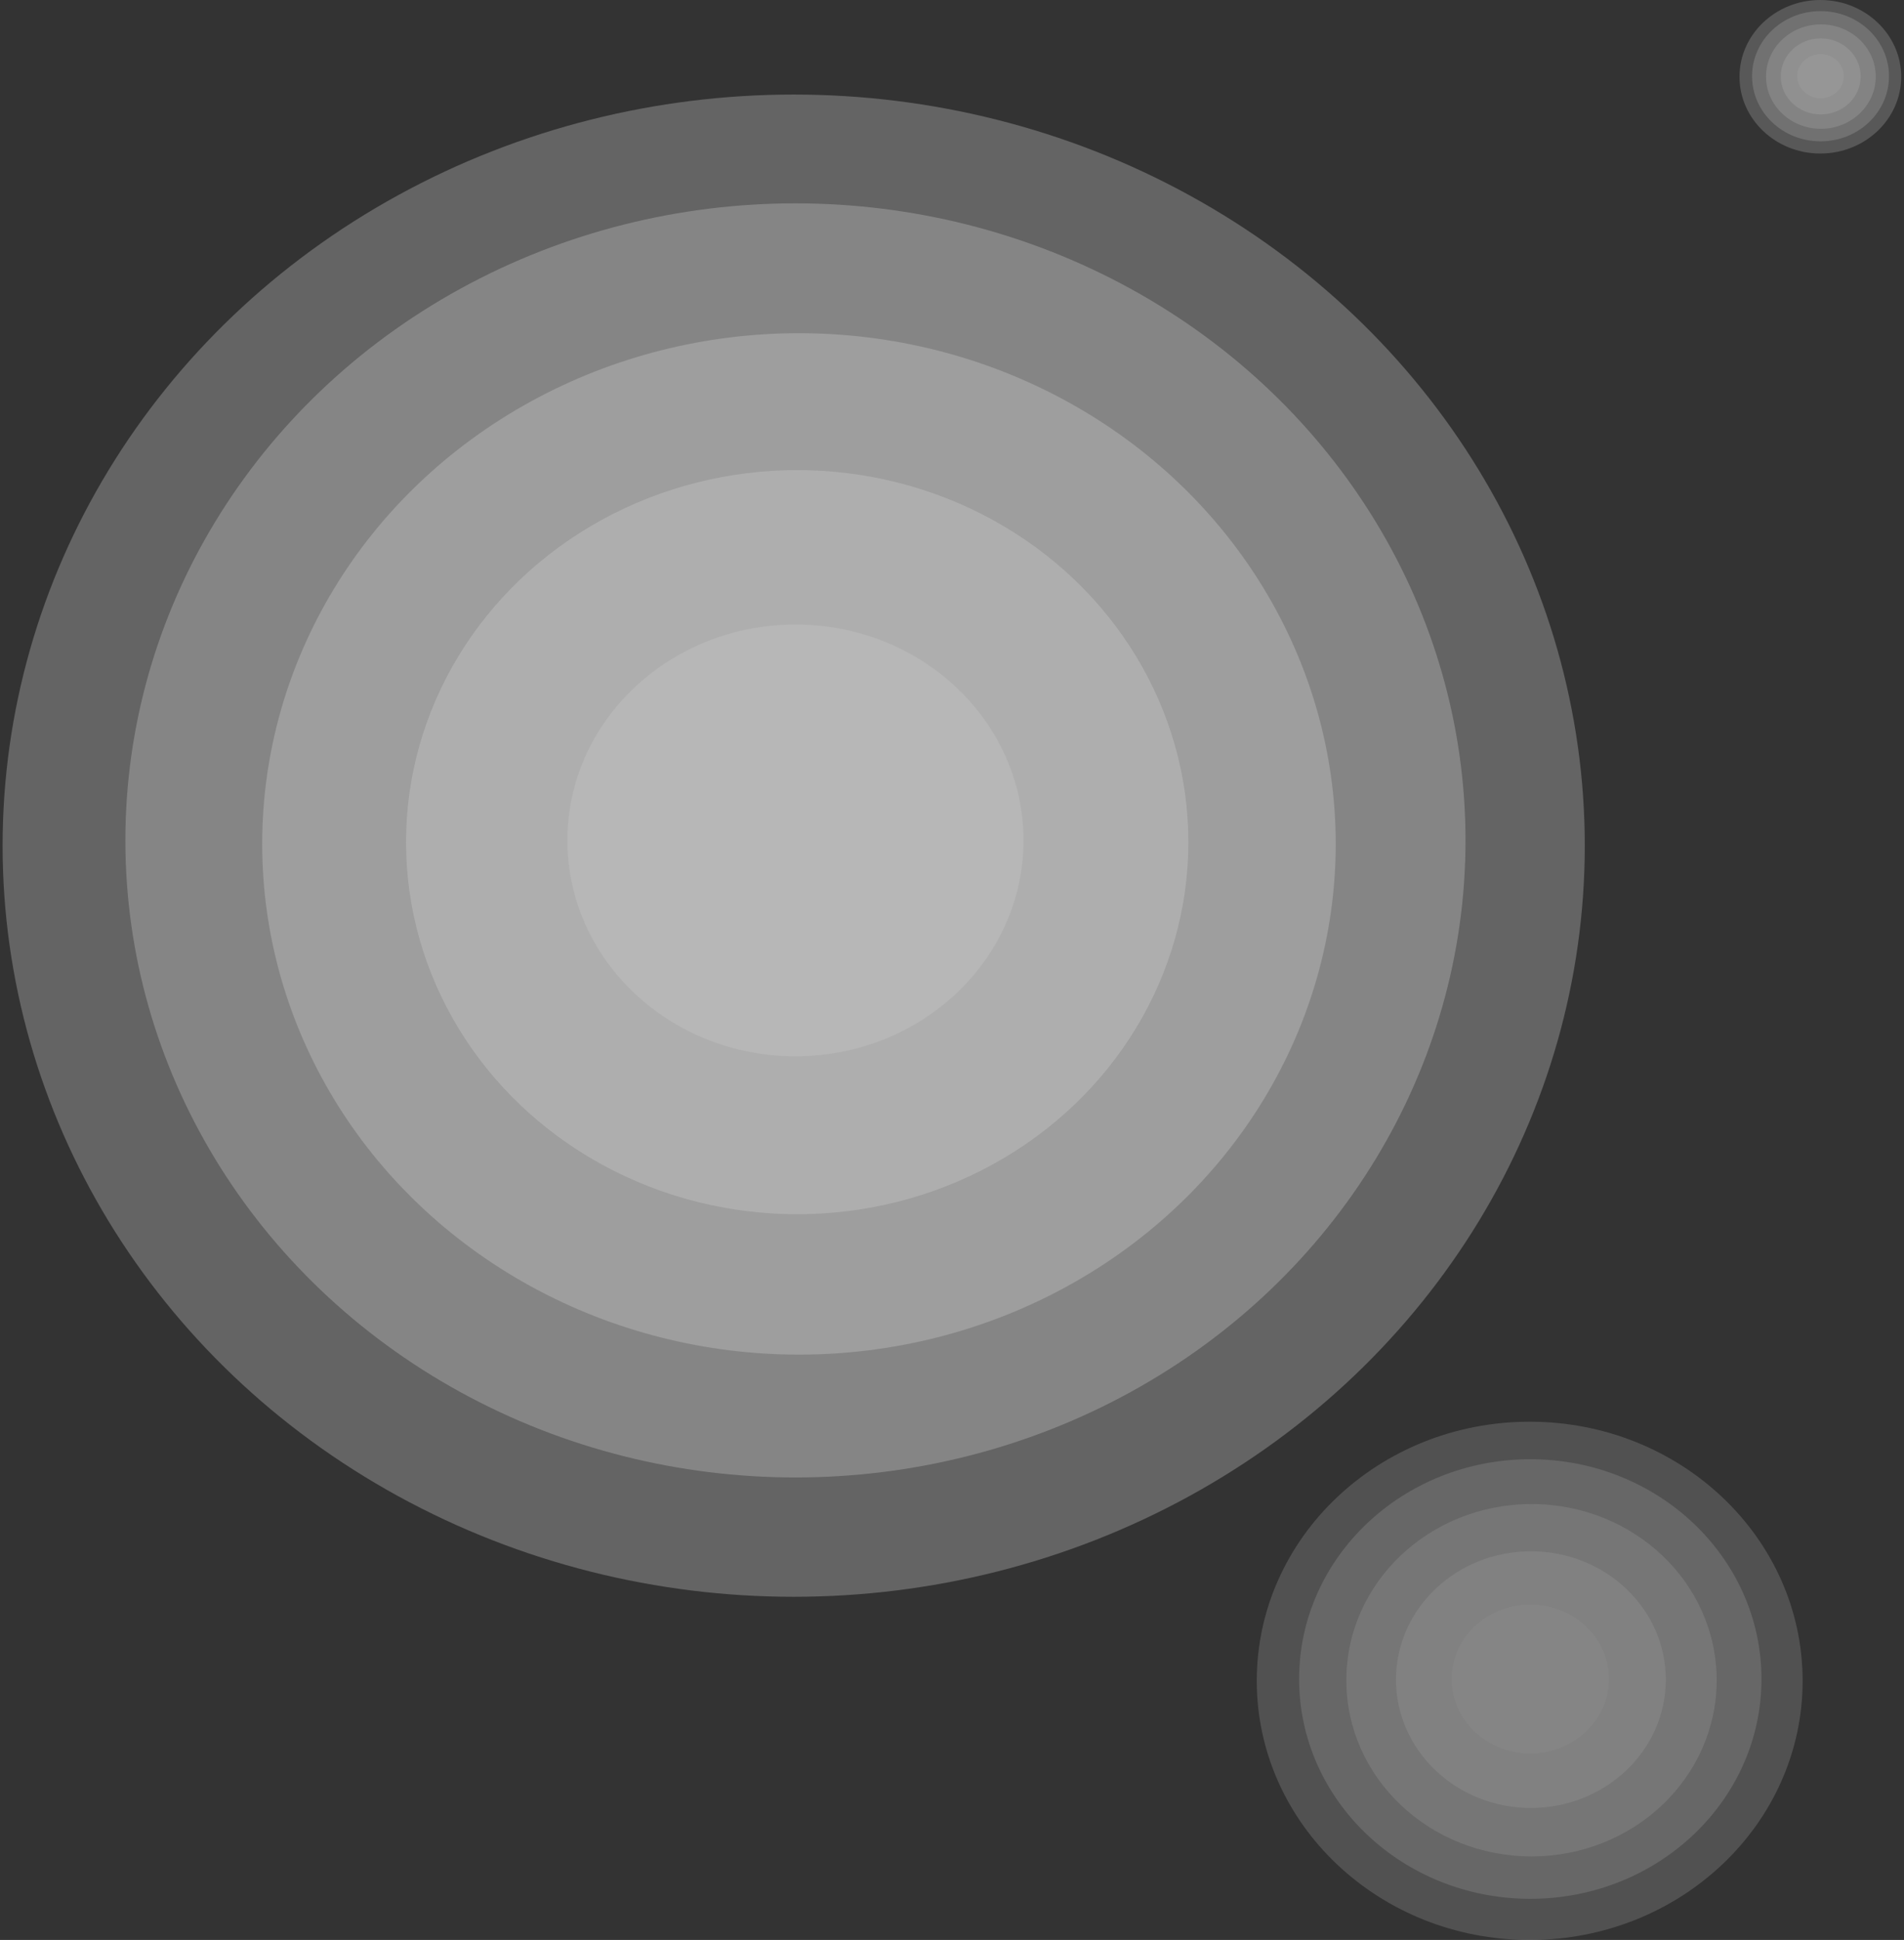 <svg width="544" height="554" viewBox="0 0 544 554" fill="none" xmlns="http://www.w3.org/2000/svg">
<rect x="0" y="0" width="544" height="554" fill="#333333" stroke="none"/>
<g opacity="0.5">
<ellipse cx="437.227" cy="479.481" rx="22.477" ry="21.266" fill="white" fill-opacity="0.2"/>
<ellipse cx="437.4" cy="479.654" rx="38.556" ry="36.654" fill="white" fill-opacity="0.3"/>
<ellipse cx="437.572" cy="479.827" rx="52.907" ry="50.313" fill="white" fill-opacity="0.3"/>
<ellipse cx="437.227" cy="479.481" rx="66.047" ry="62.762" fill="white" fill-opacity="0.3"/>
<ellipse cx="437.054" cy="480" rx="77.977" ry="74" fill="white" fill-opacity="0.3"/>
</g>
<g opacity="0.6">
<ellipse cx="520.152" cy="21.769" rx="6.659" ry="6.3" fill="white" fill-opacity="0.2"/>
<ellipse cx="520.203" cy="21.82" rx="11.422" ry="10.859" fill="white" fill-opacity="0.3"/>
<ellipse cx="520.254" cy="21.871" rx="15.674" ry="14.905" fill="white" fill-opacity="0.3"/>
<ellipse cx="520.152" cy="21.769" rx="19.566" ry="18.593" fill="white" fill-opacity="0.3"/>
<ellipse cx="520.1" cy="21.922" rx="23.101" ry="21.922" fill="white" fill-opacity="0.3"/>
</g>
<g opacity="0.8">
<ellipse cx="227.271" cy="239.996" rx="65.152" ry="61.644" fill="white" fill-opacity="0.2"/>
<ellipse cx="227.772" cy="240.498" rx="111.761" ry="106.248" fill="white" fill-opacity="0.3"/>
<ellipse cx="228.273" cy="240.999" rx="153.357" ry="145.84" fill="white" fill-opacity="0.3"/>
<ellipse cx="227.271" cy="239.996" rx="191.446" ry="181.924" fill="white" fill-opacity="0.3"/>
<ellipse cx="226.77" cy="241.5" rx="226.027" ry="214.5" fill="white" fill-opacity="0.3"/>
</g>
</svg>
